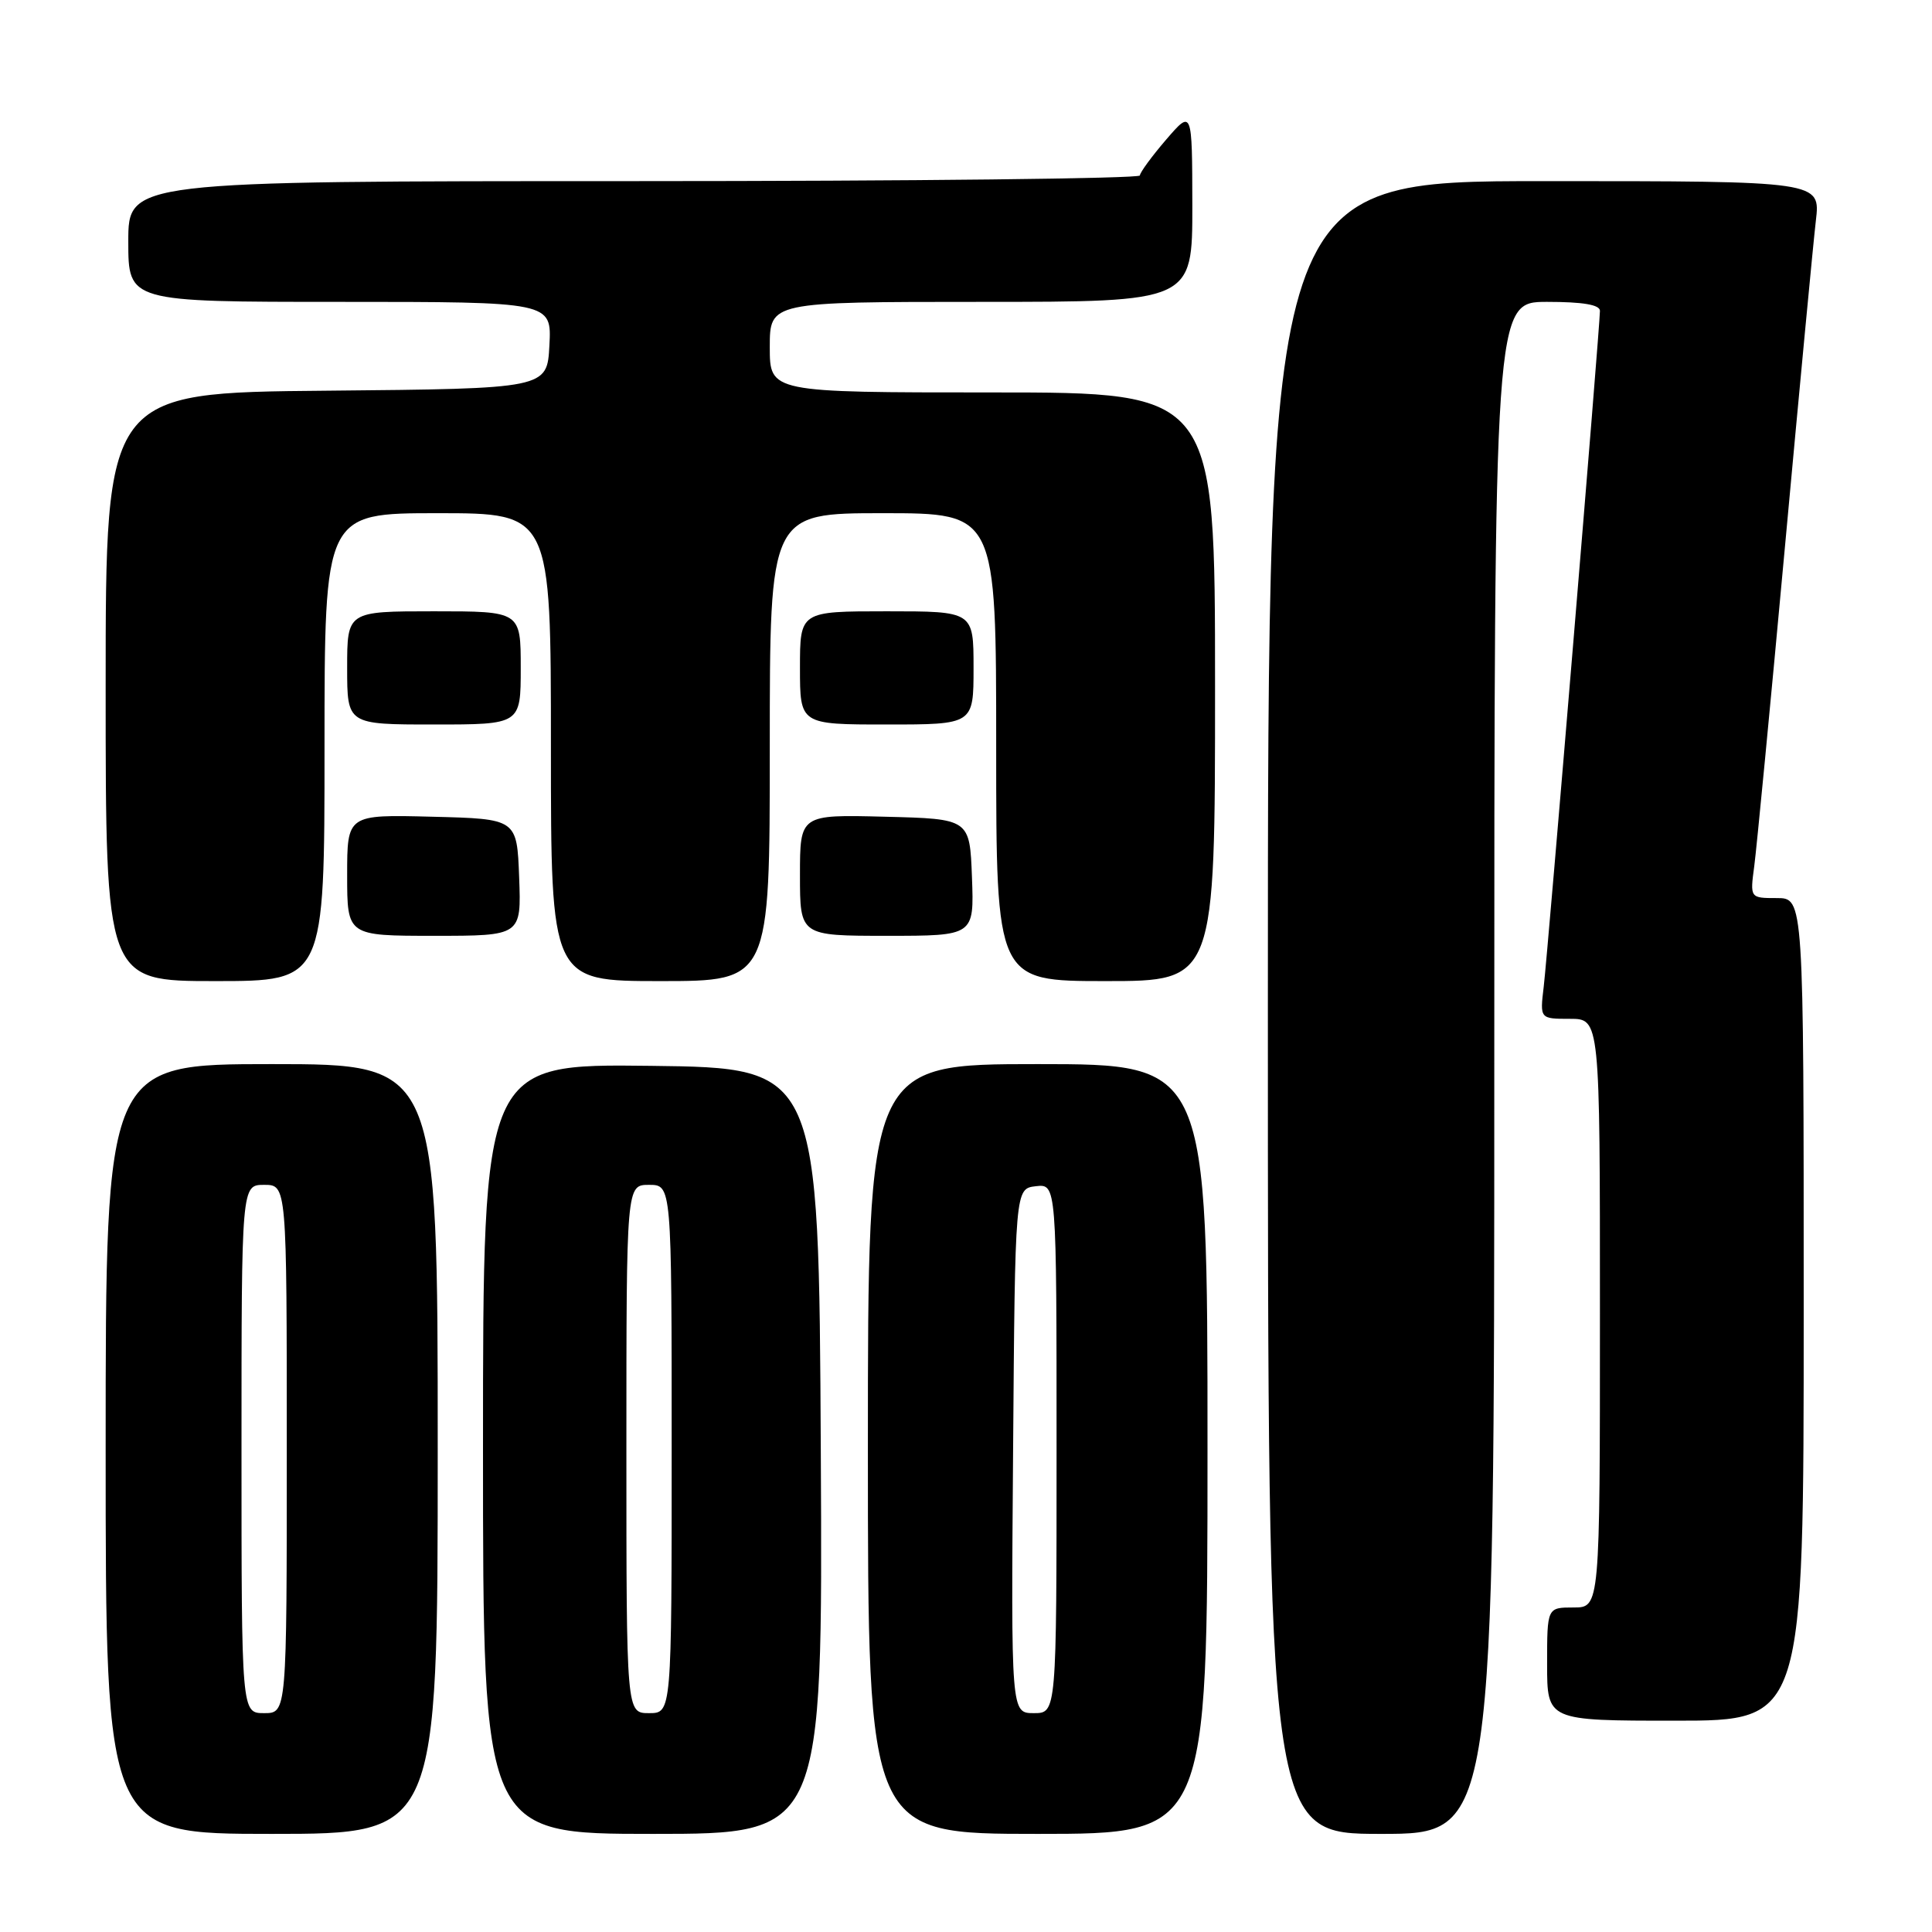 <?xml version="1.0" encoding="UTF-8" standalone="no"?>
<!DOCTYPE svg PUBLIC "-//W3C//DTD SVG 1.1//EN" "http://www.w3.org/Graphics/SVG/1.1/DTD/svg11.dtd" >
<svg xmlns="http://www.w3.org/2000/svg" xmlns:xlink="http://www.w3.org/1999/xlink" version="1.1" viewBox="0 0 256 256">
 <g >
 <path fill="currentColor"
d=" M 58.00 192.00 C 58.00 141.00 58.00 141.00 36.00 141.00 C 14.00 141.00 14.00 141.00 14.00 192.00 C 14.00 243.00 14.00 243.00 36.00 243.00 C 58.00 243.00 58.00 243.00 58.00 192.00 Z  M 108.76 192.25 C 108.50 141.50 108.50 141.50 86.25 141.23 C 64.00 140.96 64.00 140.96 64.00 191.98 C 64.00 243.00 64.00 243.00 86.51 243.00 C 109.02 243.00 109.02 243.00 108.76 192.25 Z  M 160.00 192.00 C 160.00 141.00 160.00 141.00 137.50 141.00 C 115.00 141.00 115.00 141.00 115.00 192.00 C 115.00 243.00 115.00 243.00 137.50 243.00 C 160.00 243.00 160.00 243.00 160.00 192.00 Z  M 198.00 141.50 C 198.00 40.00 198.00 40.00 205.00 40.00 C 209.74 40.00 212.00 40.38 212.00 41.19 C 212.00 43.22 205.09 126.25 204.55 130.75 C 204.04 135.00 204.04 135.00 208.02 135.00 C 212.00 135.00 212.00 135.00 212.00 174.00 C 212.00 213.00 212.00 213.00 208.50 213.00 C 205.00 213.00 205.00 213.00 205.00 220.50 C 205.00 228.00 205.00 228.00 222.00 228.00 C 239.00 228.00 239.00 228.00 239.00 173.50 C 239.00 119.00 239.00 119.00 235.44 119.00 C 231.88 119.00 231.88 119.00 232.45 114.75 C 232.76 112.41 234.59 93.40 236.51 72.50 C 238.43 51.60 240.27 32.14 240.61 29.25 C 241.23 24.00 241.23 24.00 204.62 24.00 C 168.00 24.00 168.00 24.00 168.00 133.50 C 168.00 243.00 168.00 243.00 183.00 243.00 C 198.00 243.00 198.00 243.00 198.00 141.50 Z  M 43.00 99.00 C 43.00 68.00 43.00 68.00 58.00 68.00 C 73.00 68.00 73.00 68.00 73.00 99.00 C 73.00 130.00 73.00 130.00 87.50 130.00 C 102.00 130.00 102.00 130.00 102.00 99.00 C 102.00 68.00 102.00 68.00 117.00 68.00 C 132.00 68.00 132.00 68.00 132.00 99.00 C 132.00 130.00 132.00 130.00 146.50 130.00 C 161.00 130.00 161.00 130.00 161.00 91.00 C 161.00 52.00 161.00 52.00 131.50 52.00 C 102.00 52.00 102.00 52.00 102.00 46.00 C 102.00 40.00 102.00 40.00 130.00 40.00 C 158.00 40.00 158.00 40.00 157.99 27.25 C 157.97 14.50 157.97 14.50 154.52 18.50 C 152.63 20.70 151.06 22.84 151.04 23.25 C 151.02 23.66 120.85 24.00 84.00 24.00 C 17.00 24.00 17.00 24.00 17.00 32.00 C 17.00 40.00 17.00 40.00 45.05 40.00 C 73.10 40.00 73.10 40.00 72.80 45.75 C 72.50 51.50 72.50 51.50 43.25 51.77 C 14.00 52.03 14.00 52.03 14.00 91.02 C 14.00 130.00 14.00 130.00 28.50 130.00 C 43.00 130.00 43.00 130.00 43.00 99.00 Z  M 68.79 116.25 C 68.50 108.50 68.50 108.50 57.25 108.22 C 46.00 107.93 46.00 107.93 46.00 115.97 C 46.00 124.00 46.00 124.00 57.54 124.00 C 69.08 124.00 69.08 124.00 68.79 116.25 Z  M 128.79 116.25 C 128.50 108.50 128.50 108.50 117.25 108.22 C 106.00 107.93 106.00 107.93 106.00 115.97 C 106.00 124.00 106.00 124.00 117.54 124.00 C 129.08 124.00 129.08 124.00 128.79 116.25 Z  M 69.00 88.50 C 69.00 81.00 69.00 81.00 57.50 81.00 C 46.00 81.00 46.00 81.00 46.00 88.50 C 46.00 96.00 46.00 96.00 57.50 96.00 C 69.00 96.00 69.00 96.00 69.00 88.50 Z  M 129.00 88.50 C 129.00 81.00 129.00 81.00 117.50 81.00 C 106.00 81.00 106.00 81.00 106.00 88.50 C 106.00 96.00 106.00 96.00 117.50 96.00 C 129.00 96.00 129.00 96.00 129.00 88.50 Z  M 32.00 192.00 C 32.00 157.00 32.00 157.00 35.00 157.00 C 38.00 157.00 38.00 157.00 38.00 192.00 C 38.00 227.00 38.00 227.00 35.00 227.00 C 32.00 227.00 32.00 227.00 32.00 192.00 Z  M 83.00 192.00 C 83.00 157.00 83.00 157.00 86.00 157.00 C 89.00 157.00 89.00 157.00 89.00 192.00 C 89.00 227.00 89.00 227.00 86.00 227.00 C 83.00 227.00 83.00 227.00 83.00 192.00 Z  M 134.24 192.25 C 134.50 157.50 134.50 157.50 137.25 157.18 C 140.00 156.87 140.00 156.87 140.00 191.93 C 140.00 227.00 140.00 227.00 136.99 227.00 C 133.97 227.00 133.97 227.00 134.24 192.25 Z "/>
</g>
</svg>